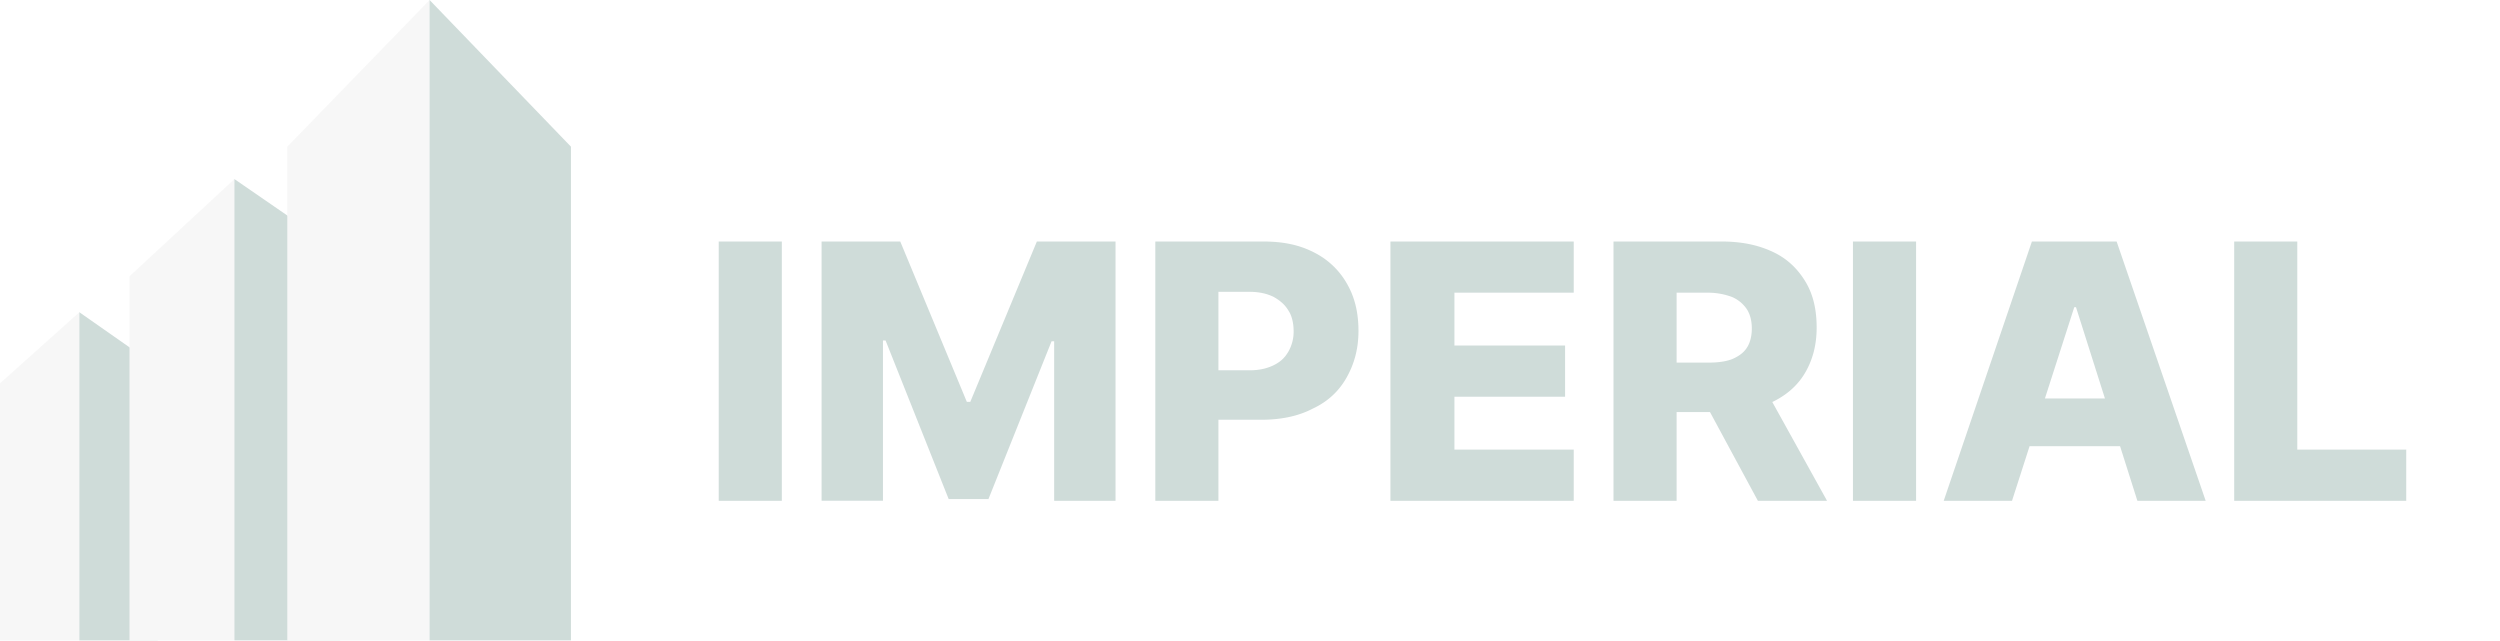 <svg width="160" height="41" fill="none" xmlns="http://www.w3.org/2000/svg"><g style="mix-blend-mode:luminosity" opacity=".2" clip-path="url(#clip0_578_7208)"><path d="M50.037 15.457V32.05h-4.039V15.457h4.04zm2.545 0h5.035l4.26 10.261h.222l4.26-10.261h5.035V32.05h-3.928V21.843H67.3l-4.04 10.098h-2.545l-4.039-10.152h-.166v10.26h-3.928V15.458zM73.94 32.05V15.457h6.916c1.272 0 2.323.218 3.264.71a4.974 4.974 0 012.102 2.02c.498.872.72 1.855.72 3.001s-.277 2.129-.775 3.002c-.498.873-1.217 1.528-2.158 1.965-.94.491-2.047.71-3.32.71h-4.26v-3.166h3.541c.609 0 1.107-.11 1.55-.328.442-.218.719-.49.94-.873a2.57 2.57 0 00.332-1.31c0-.491-.11-.982-.332-1.31-.221-.382-.553-.655-.94-.873-.443-.218-.941-.328-1.55-.328h-1.992V32.05H73.94zm15.048 0V15.457h11.73v3.275h-7.635v3.384h7.082v3.275h-7.082v3.384h7.635v3.275h-11.73zm14.276 0V15.457h6.916c1.272 0 2.324.218 3.264.655.941.437 1.605 1.092 2.103 1.91.498.82.719 1.802.719 2.948s-.277 2.128-.775 2.947-1.217 1.42-2.157 1.856c-.941.437-2.048.6-3.32.6h-4.371v-3.165h3.652c.608 0 1.106-.055 1.549-.219.387-.163.719-.382.94-.71.222-.327.332-.763.332-1.255 0-.49-.11-.928-.332-1.255a2.154 2.154 0 00-.94-.764 4.362 4.362 0 00-1.549-.273h-1.992V32.05h-4.039zm9.461-7.587l4.205 7.587h-4.426l-4.095-7.587h4.316zm9.904-9.006V32.05h-4.039V15.457h4.039zm6.14 16.593h-4.371l5.644-16.593h5.422l5.699 16.593h-4.371l-3.928-12.39h-.111l-3.984 12.39zm-.553-6.55h9.129v3.057h-9.129V25.5zm14.772 6.55V15.457h4.039v13.318h6.972v3.275h-11.011z" fill="#0F4E41"/><path d="M5.078 19.982v21.019H0V24.53l5.078-4.549z" fill="#D9D9D9"/><path d="M5.078 19.982v21.019h5.02V23.495l-5.02-3.513z" fill="#0F4E41"/><path d="M15.002 11.459v29.54H8.289V17.68l6.713-6.22z" fill="#D9D9D9"/><path d="M15.002 11.459v29.54h6.771V16.124l-6.771-4.664z" fill="#0F4E41"/><path d="M27.493 0v41h-9.106V9.386L27.493 0z" fill="#D9D9D9"/><path d="M27.492 0v41h9.048V9.386L27.492 0z" fill="#0F4E41"/></g><defs><clipPath id="clip0_578_7208"><path fill="#fff" d="M0 0h160v41H0z"/></clipPath></defs></svg>